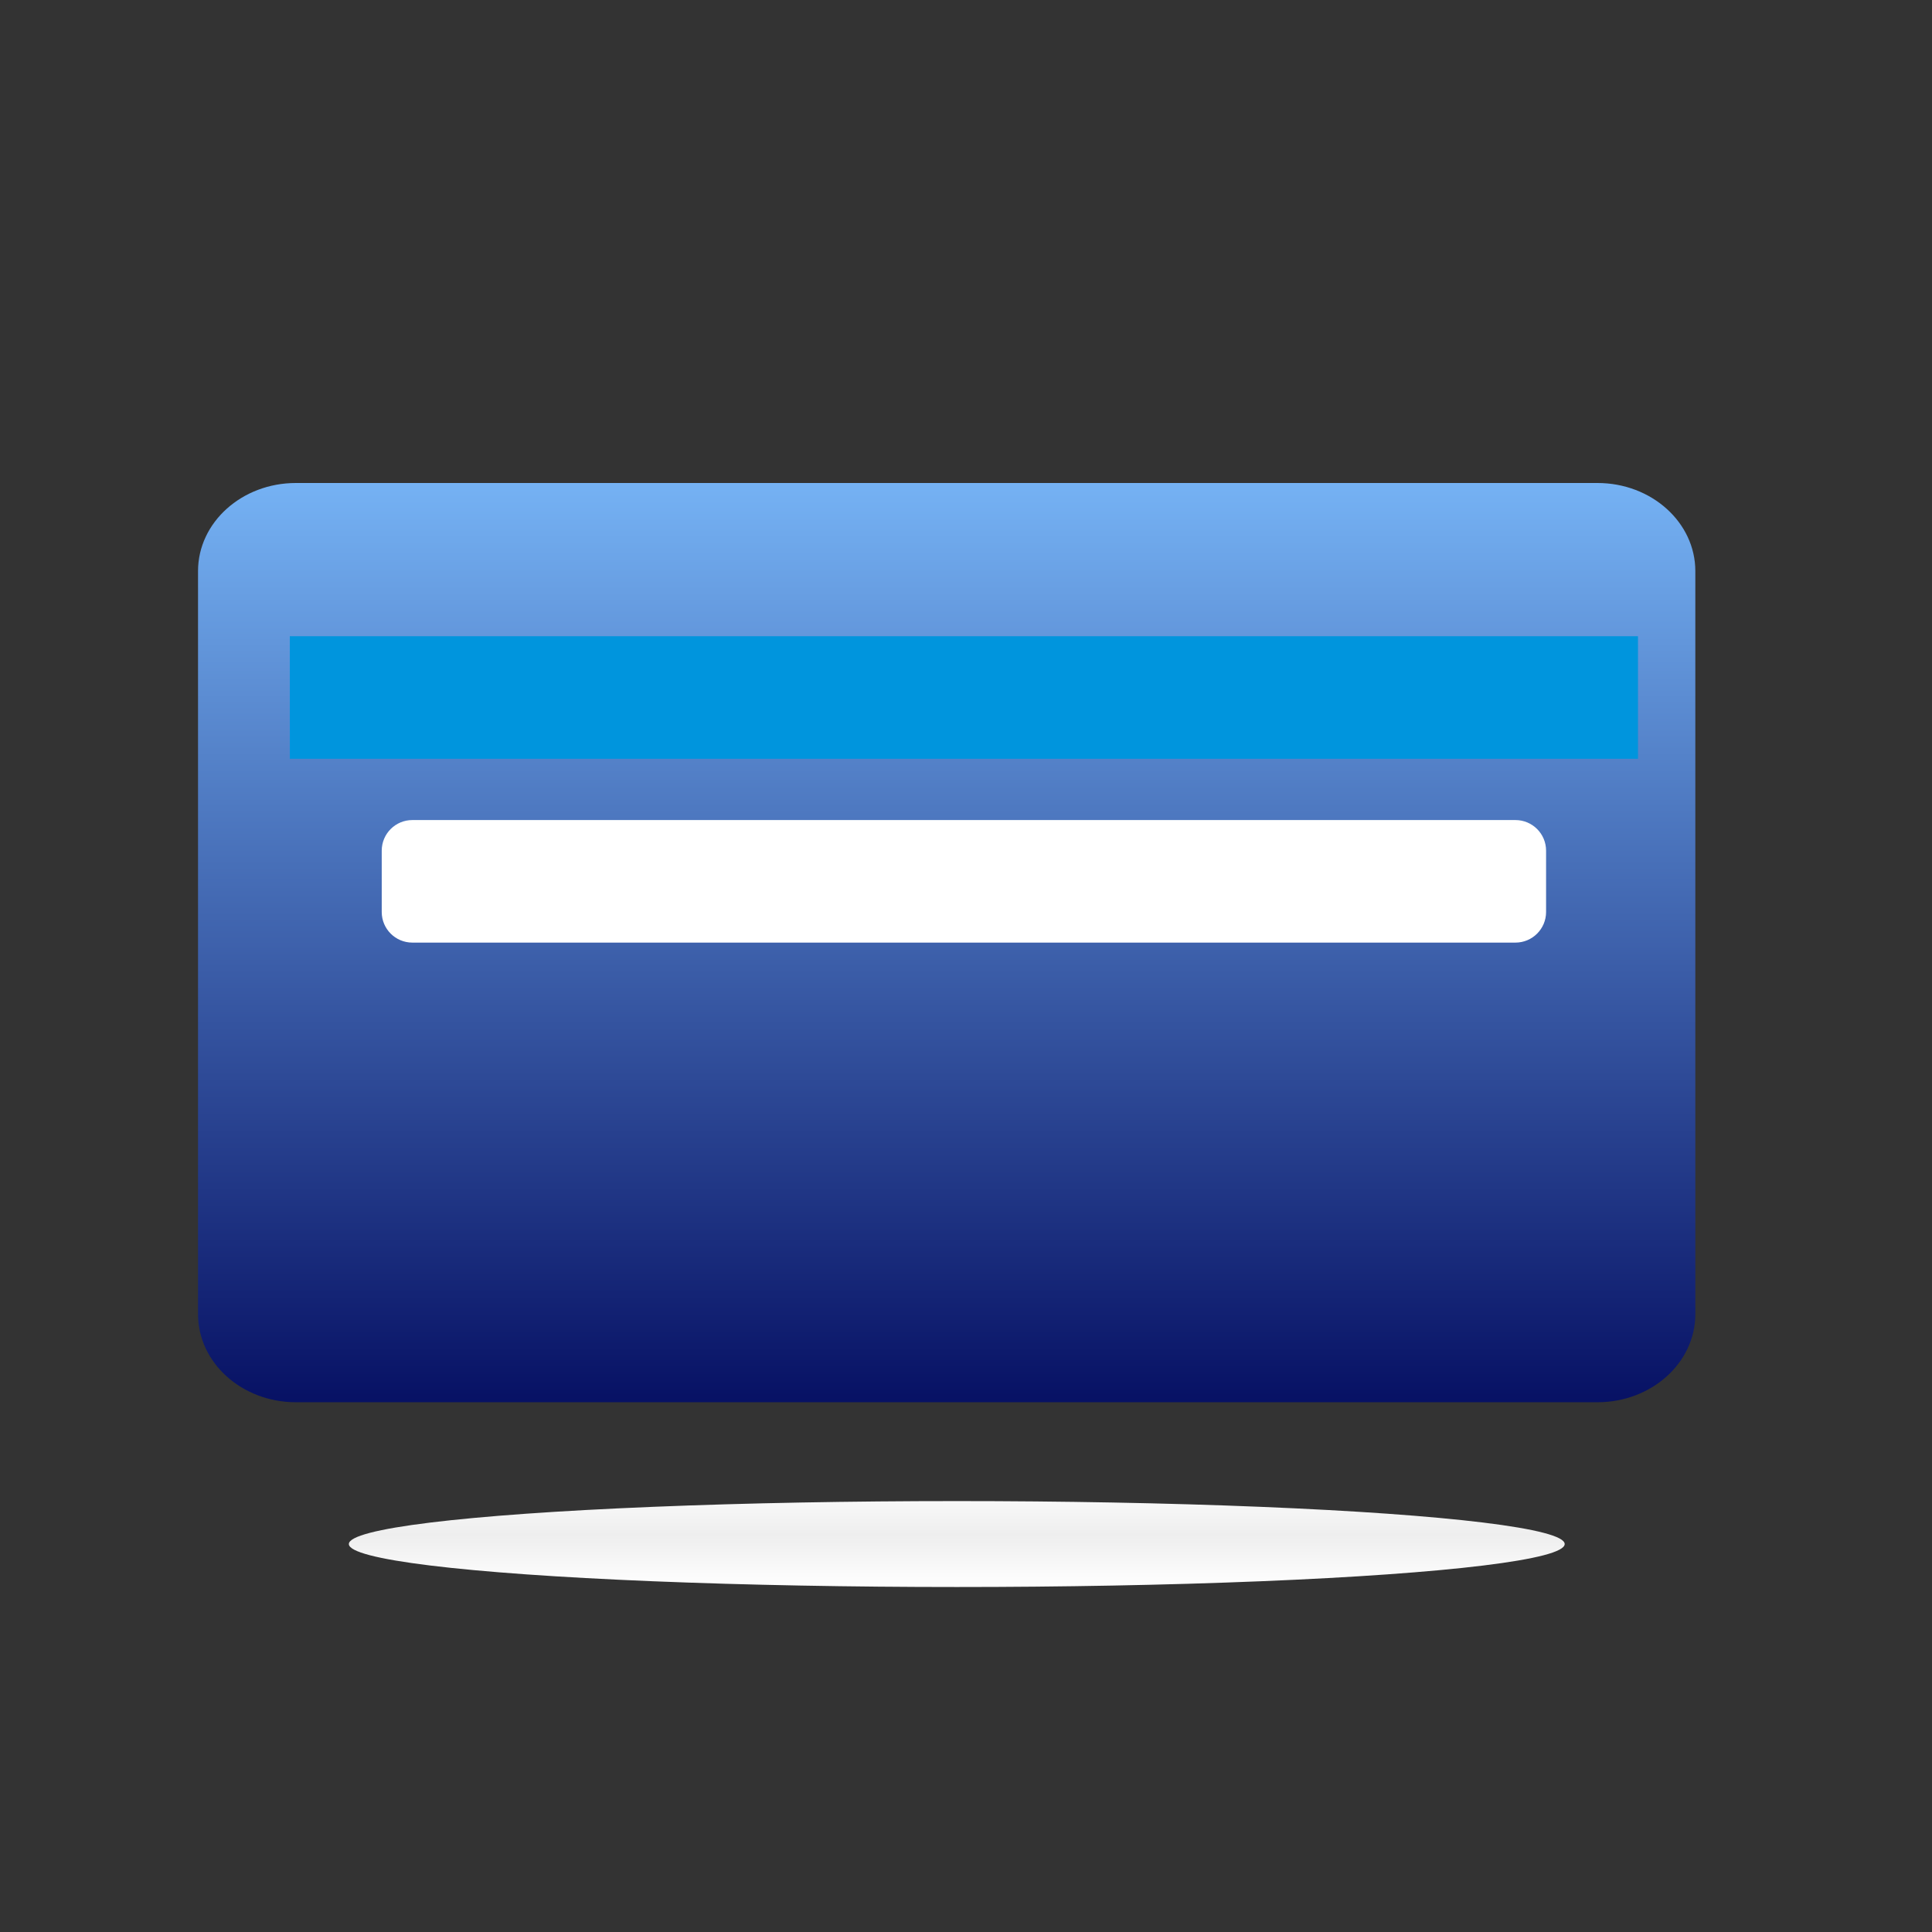 <svg width="72" height="72" xmlns="http://www.w3.org/2000/svg">
    <rect width="100%" height="100%" fill="#333333" stroke="none"/>
    <defs>
        <linearGradient x1="50%" y1="100%" x2="50%" y2="0%" id="a">
            <stop stop-color="#FFF" offset="0%"/>
            <stop stop-color="#EEE" offset="60.681%"/>
            <stop stop-color="#F8F8F8" offset="100%"/>
        </linearGradient>
        <linearGradient x1="50%" y1="0%" x2="50%" y2="100%" id="b">
            <stop stop-color="#75B2F4" offset="0%"/>
            <stop stop-color="#071164" offset="100%"/>
        </linearGradient>
    </defs>
    <g transform="translate(7.2 18)" fill-rule="nonzero" fill="none">
        <ellipse fill="url(#a)" cx="28.456" cy="39.542" rx="22.655" ry="1.601"/>
        <path d="M52.154 0H3.646C1.633 0 0 1.47 0 3.283v27.69c0 1.814 1.633 3.284 3.646 3.284h48.508c2.013 0 3.646-1.47 3.646-3.283V3.283C55.8 1.47 54.167 0 52.154 0z" fill="url(#b)" transform="translate(.18)"/>
        <path fill="#0095DD" d="M3.6 5.71h50.243v4.567H3.6z"/>
        <path d="M49.276 17.128H8.168c-.631 0-1.142-.51-1.142-1.141v-2.284c0-.631.51-1.142 1.142-1.142h41.108c.63 0 1.142.51 1.142 1.142v2.284c0 .63-.511 1.141-1.142 1.141z" fill="#FFF"/>
    </g>
</svg>
